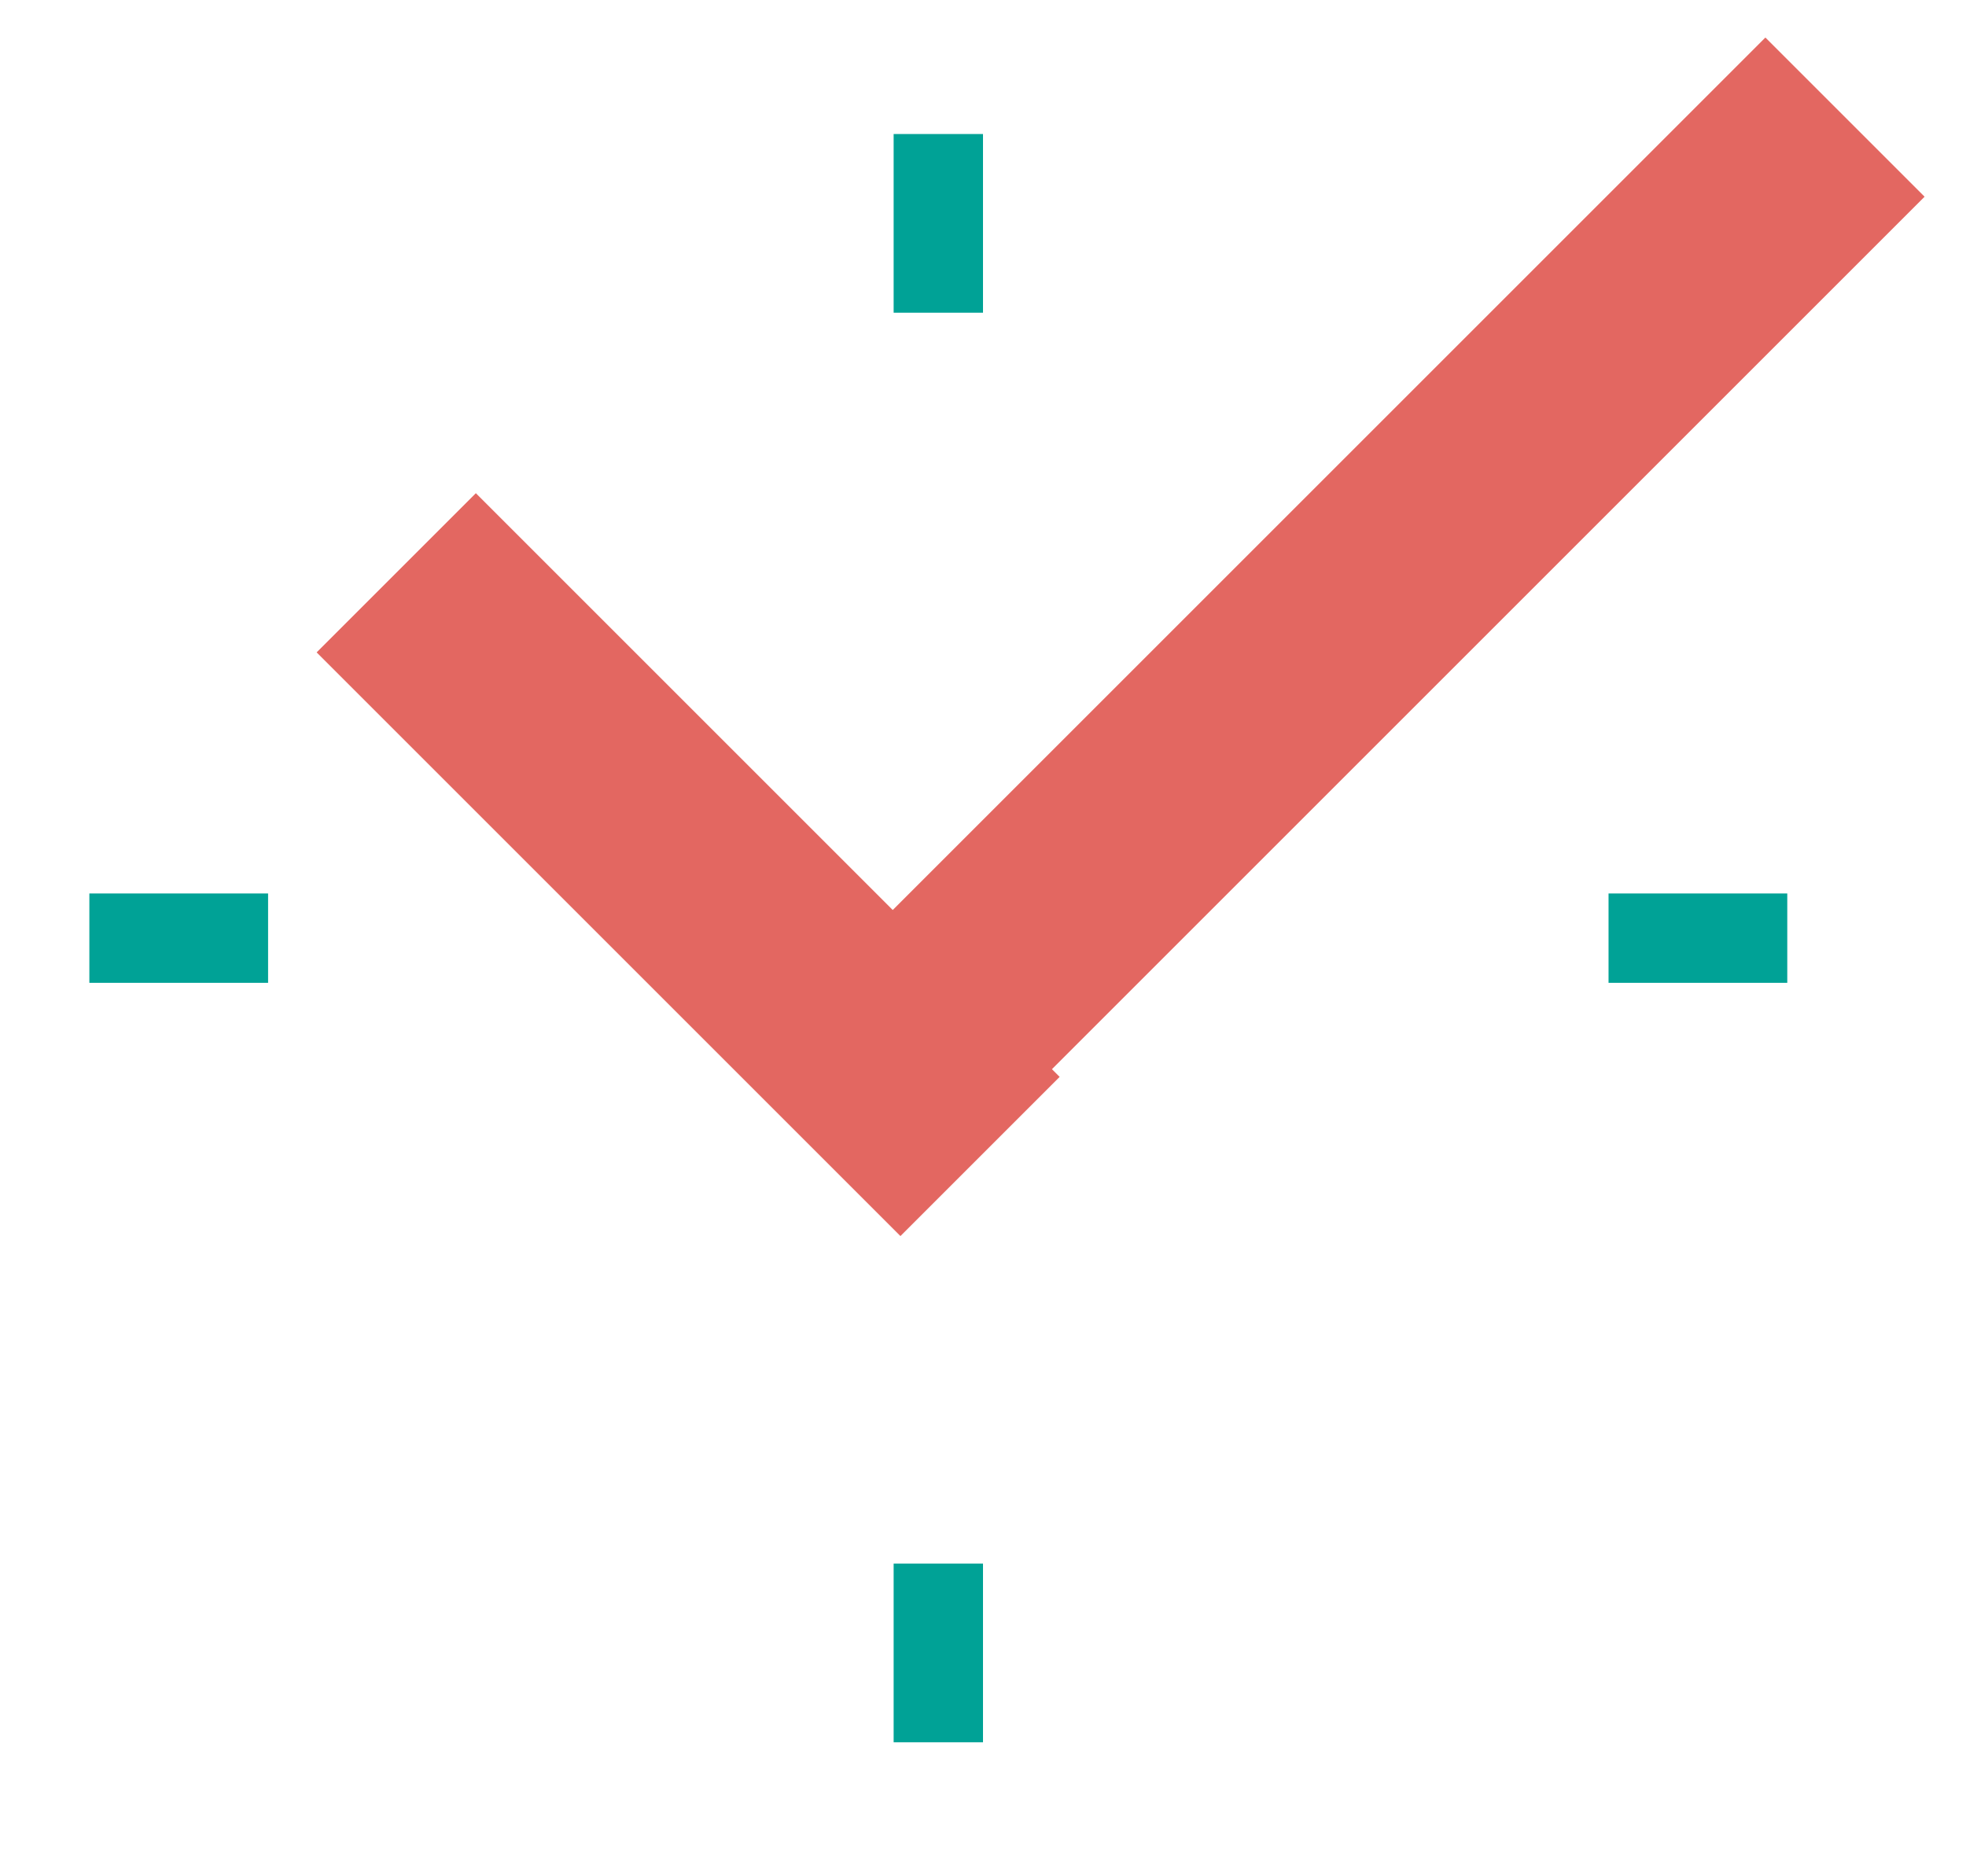 <svg width="44" height="42" viewBox="0 0 44 42" version="1.1" xmlns="http://www.w3.org/2000/svg" xmlns:xlink="http://www.w3.org/1999/xlink">
<title>Group 29</title>
<desc>Created using Figma</desc>
<g id="Canvas" transform="translate(-5869 -5930)">
<g id="Group 29">
<g id="Oval 13">
<mask id="mask0_outline_ins">
<use xlink:href="#path0_fill" fill="white" transform="translate(5869 5930)"/>
</mask>
<g mask="url(#mask0_outline_ins)">
<use xlink:href="#path1_stroke_2x" transform="translate(5869 5930)" fill="#00A296"/>
</g>
</g>
<g id="Group 28">
<g id="Rectangle 59">
<use xlink:href="#path2_fill" transform="matrix(0.707 0.707 -0.707 0.707 5879.65 5941.04)" fill="#E36761"/>
</g>
<g id="Rectangle 59">
<use xlink:href="#path3_fill" transform="matrix(-0.707 0.707 0.707 0.707 5908.51 5930.84)" fill="#E36761"/>
</g>
</g>
<g id="Rectangle 60">
<use xlink:href="#path4_fill" transform="translate(5889 5933)" fill="#00A296"/>
</g>
<g id="Rectangle 60">
<use xlink:href="#path4_fill" transform="matrix(6.12323e-17 -1 1 6.12323e-17 5871 5952)" fill="#00A296"/>
</g>
<g id="Rectangle 60">
<use xlink:href="#path4_fill" transform="matrix(6.12323e-17 -1 1 6.12323e-17 5905 5952)" fill="#00A296"/>
</g>
<g id="Rectangle 60">
<use xlink:href="#path4_fill" transform="translate(5889 5965)" fill="#00A296"/>
</g>
</g>
</g>
<defs>
<path id="path0_fill" fill-rule="evenodd" d="M 21 42C 32.598 42 42 32.598 42 21C 42 9.402 32.598 0 21 0C 9.402 0 0 9.402 0 21C 0 32.598 9.402 42 21 42Z"/>
<path id="path1_stroke_2x" d="M 21 46C 34.807 46 46 34.807 46 21L 38 21C 38 30.389 30.389 38 21 38L 21 46ZM 46 21C 46 7.193 34.807 -4 21 -4L 21 4C 30.389 4 38 11.611 38 21L 46 21ZM 21 -4C 7.193 -4 -4 7.193 -4 21L 4 21C 4 11.611 11.611 4 21 4L 21 -4ZM -4 21C -4 34.807 7.193 46 21 46L 21 38C 11.611 38 4 30.389 4 21L -4 21Z"/>
<path id="path2_fill" fill-rule="evenodd" d="M 0 0L 18.48 0L 18.48 5.04L 0 5.04L 0 0Z"/>
<path id="path3_fill" fill-rule="evenodd" d="M 0 0L 28.56 0L 28.56 5.04L 0 5.04L 0 0Z"/>
<path id="path4_fill" fill-rule="evenodd" d="M 0 0L 2 0L 2 4L 0 4L 0 0Z"/>
</defs>
</svg>

